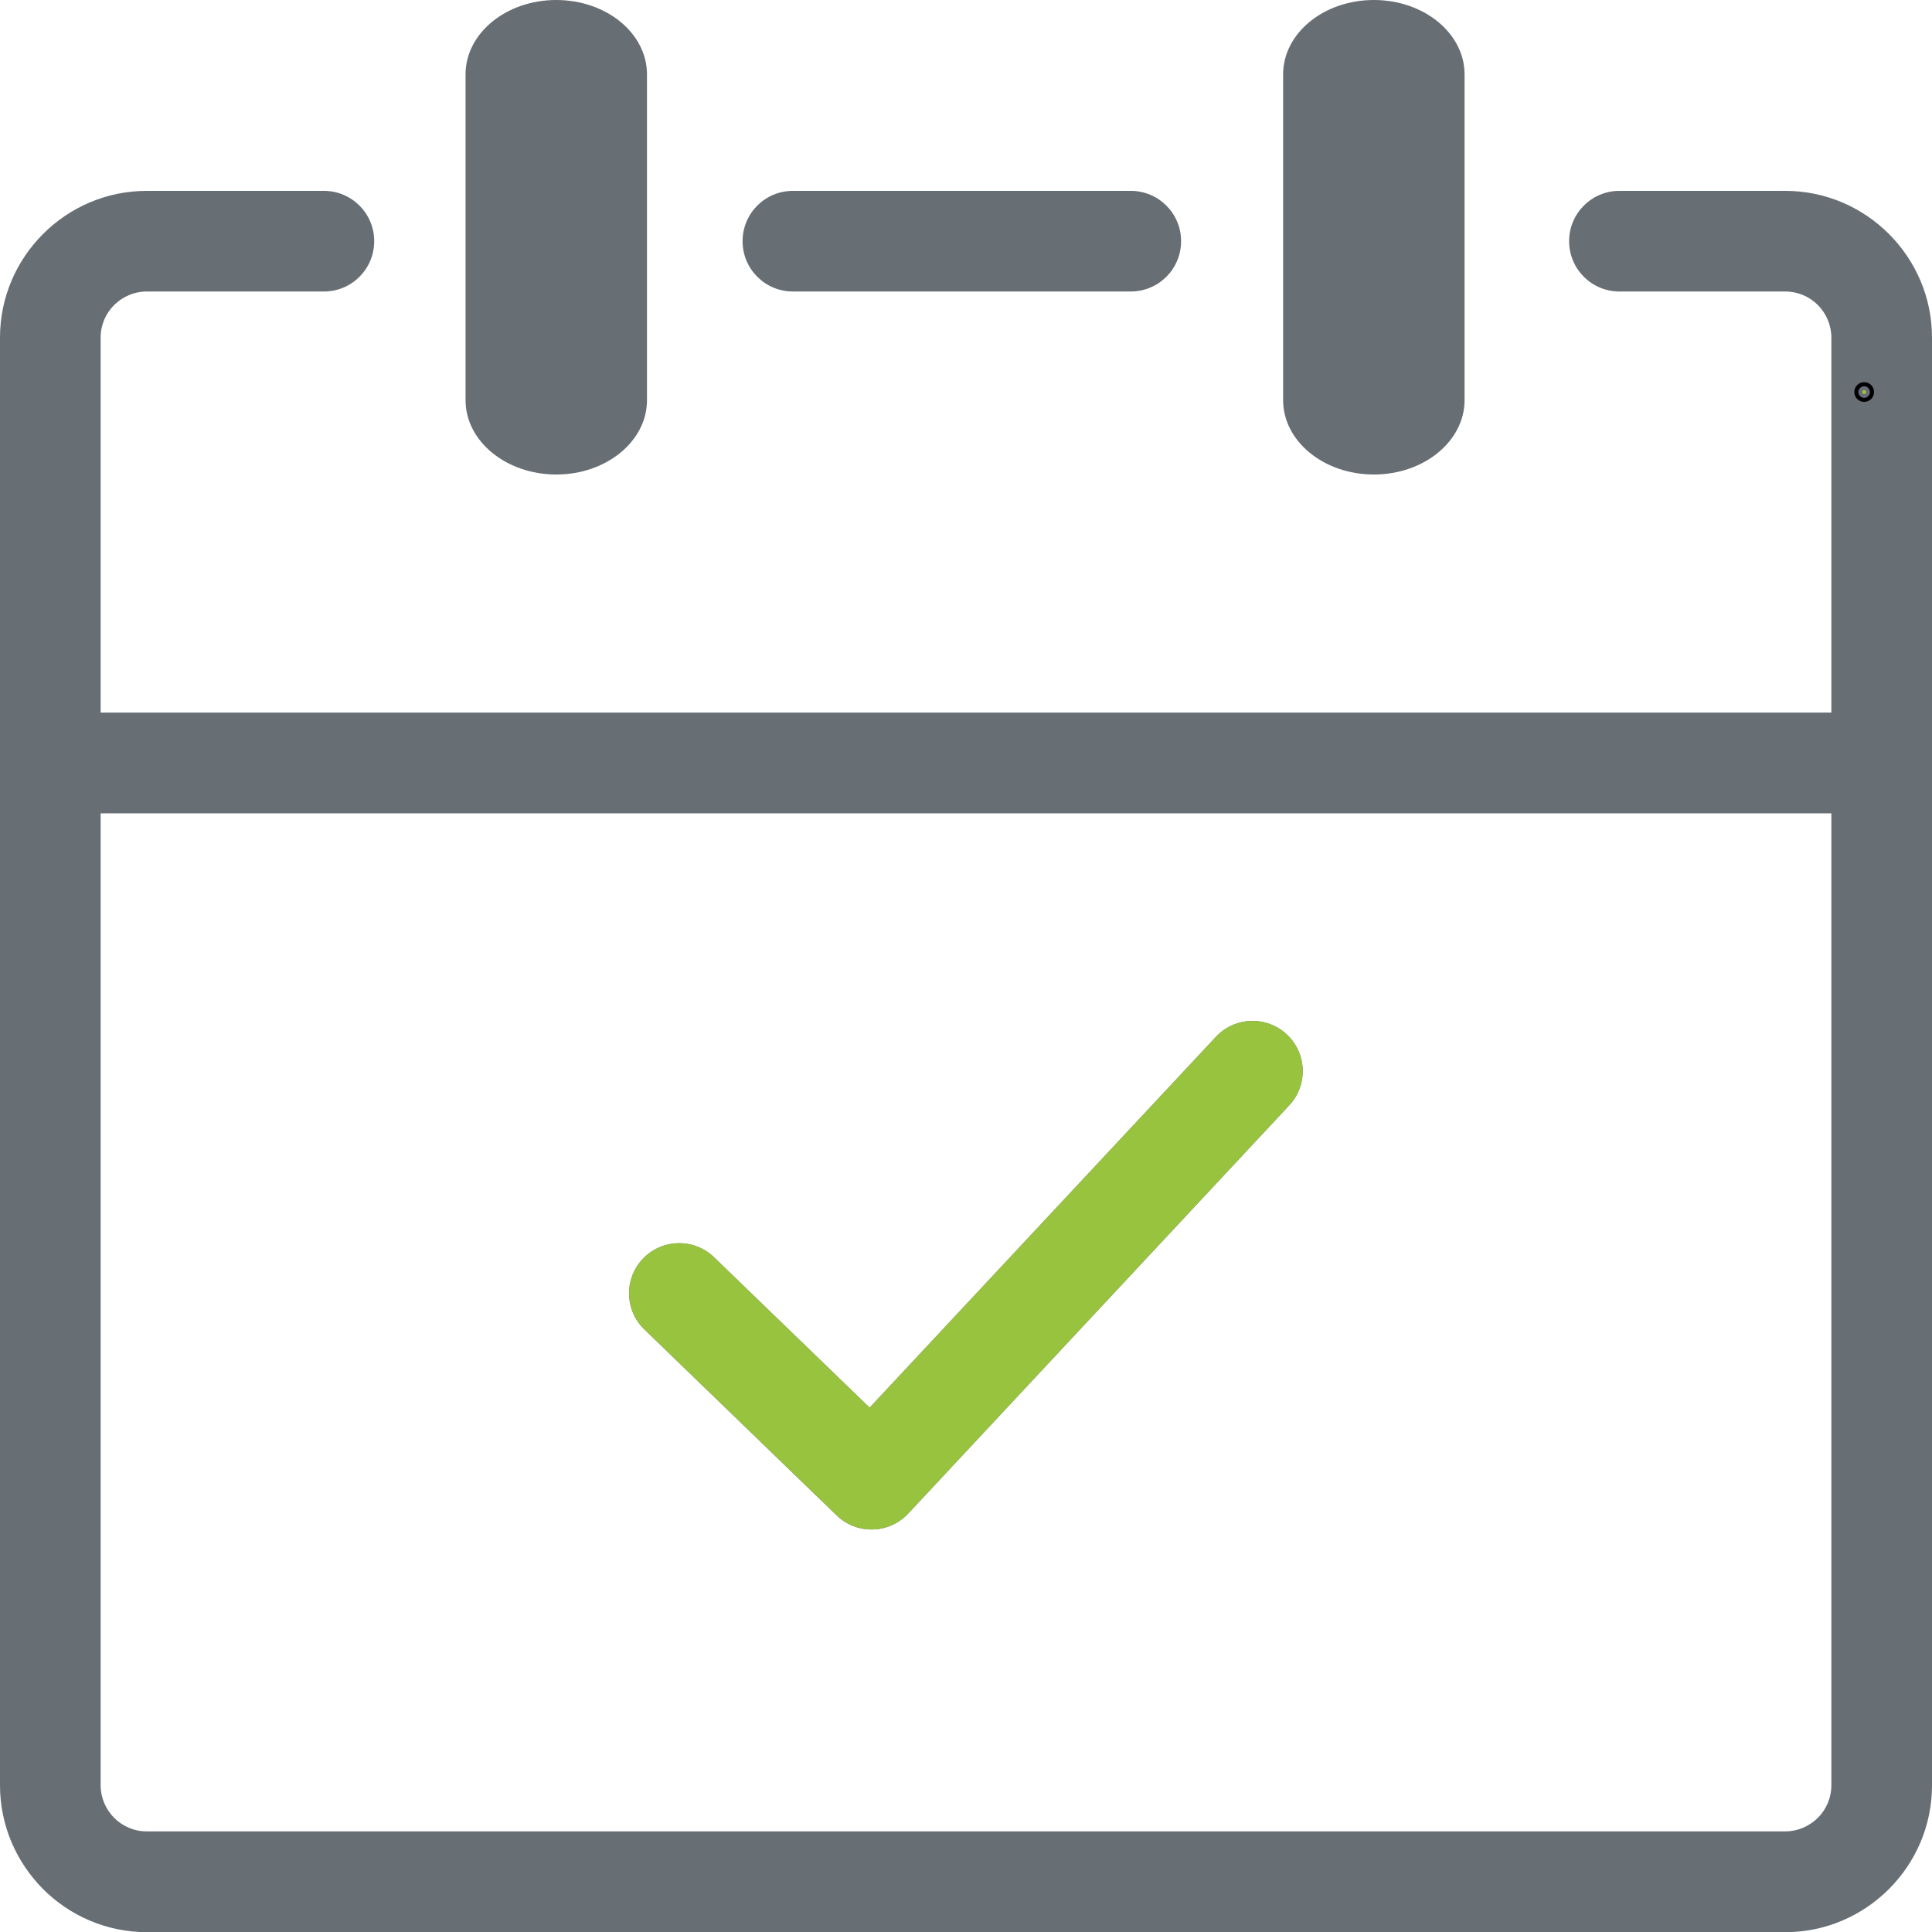 <?xml version="1.0" encoding="UTF-8" standalone="no"?>
<svg
   xmlns:dc="http://purl.org/dc/elements/1.1/"
   xmlns:cc="http://creativecommons.org/ns#"
   xmlns:rdf="http://www.w3.org/1999/02/22-rdf-syntax-ns#"
   xmlns:svg="http://www.w3.org/2000/svg"
   xmlns="http://www.w3.org/2000/svg"
   xmlns:sodipodi="http://sodipodi.sourceforge.net/DTD/sodipodi-0.dtd"
   xmlns:inkscape="http://www.inkscape.org/namespaces/inkscape"
   version="1.1"
   id="Layer_1"
   x="0px"
   y="0px"
   viewBox="0 0 122.88 122.88"
   style="enable-background:new 0 0 122.88 122.88"
   xml:space="preserve"
   sodipodi:docname="calendar-checkmark-line.svg"
   inkscape:version="1.0.2-2 (e86c870879, 2021-01-15)"><defs
     id="defs855" /><sodipodi:namedview
     pagecolor="#ffffff"
     bordercolor="#666666"
     borderopacity="1"
     objecttolerance="10"
     gridtolerance="10"
     guidetolerance="10"
     inkscape:pageopacity="0"
     inkscape:pageshadow="2"
     inkscape:window-width="1920"
     inkscape:window-height="1017"
     id="namedview853"
     showgrid="false"
     inkscape:zoom="0.98257229"
     inkscape:cx="20.705399"
     inkscape:cy="-26.634967"
     inkscape:window-x="-8"
     inkscape:window-y="-8"
     inkscape:window-maximized="1"
     inkscape:current-layer="Layer_1" /><style
     type="text/css"
     id="style846">.st0{fill:#050505;}</style><path
     class="st0"
     d="M 81.61,4.73 C 81.61,2.12 84.19,0 87.38,0 c 3.19,0 5.77,2.12 5.77,4.73 v 20.72 c 0,2.61 -2.58,4.73 -5.77,4.73 -3.19,0 -5.77,-2.12 -5.77,-4.73 z m -52,0 C 29.61,2.12 32.19,0 35.38,0 c 3.19,0 5.77,2.12 5.77,4.73 v 20.72 c 0,2.61 -2.58,4.73 -5.77,4.73 -3.19,0 -5.77,-2.12 -5.77,-4.73 z m 11.38,79.83 c -1.27,-1.22 -1.31,-3.24 -0.09,-4.51 1.22,-1.27 3.24,-1.31 4.51,-0.09 l 9.9,9.57 22.02,-23.58 c 1.2,-1.29 3.22,-1.36 4.51,-0.16 1.29,1.2 1.36,3.22 0.16,4.51 L 57.77,96.26 v 0 l -0.04,0.04 c -1.22,1.27 -3.24,1.31 -4.51,0.09 z M 6.4,45.32 H 116.48 V 21.47 c 0,-0.8 -0.33,-1.53 -0.86,-2.07 -0.53,-0.53 -1.26,-0.86 -2.07,-0.86 H 103 c -1.77,0 -3.2,-1.43 -3.2,-3.2 0,-1.77 1.43,-3.2 3.2,-3.2 h 10.55 c 2.57,0 4.9,1.05 6.59,2.74 1.69,1.69 2.74,4.02 2.74,6.59 v 27.06 65.03 c 0,2.57 -1.05,4.9 -2.74,6.59 -1.69,1.69 -4.02,2.74 -6.59,2.74 H 9.33 c -2.57,0 -4.9,-1.05 -6.59,-2.74 C 1.05,118.45 0,116.12 0,113.55 V 48.53 21.47 C 0,18.9 1.05,16.57 2.74,14.88 4.43,13.19 6.76,12.14 9.33,12.14 H 20.6 c 1.77,0 3.2,1.43 3.2,3.2 0,1.77 -1.43,3.2 -3.2,3.2 H 9.33 c -0.8,0 -1.53,0.33 -2.07,0.86 -0.53,0.53 -0.86,1.26 -0.86,2.07 z m 110.08,6.41 H 6.4 v 61.82 c 0,0.8 0.33,1.53 0.86,2.07 0.53,0.53 1.26,0.86 2.07,0.86 h 104.22 c 0.8,0 1.53,-0.33 2.07,-0.86 0.53,-0.53 0.86,-1.26 0.86,-2.07 z M 50.43,18.54 c -1.77,0 -3.2,-1.43 -3.2,-3.2 0,-1.77 1.43,-3.2 3.2,-3.2 h 21.49 c 1.77,0 3.2,1.43 3.2,3.2 0,1.77 -1.43,3.2 -3.2,3.2 z"
     id="path848"
     style="fill:#676e74;fill-opacity:1" /><path
     d="m 40.99,84.56 c -1.27,-1.22 -1.31,-3.24 -0.09,-4.51 1.22,-1.27 3.24,-1.31 4.51,-0.09 l 9.9,9.57 22.02,-23.58 c 1.2,-1.29 3.22,-1.36 4.51,-0.16 1.29,1.2 1.36,3.22 0.16,4.51 L 57.77,96.26 v 0 l -0.04,0.04 c -1.22,1.27 -3.24,1.31 -4.51,0.09 z"
     id="path864"
     style="fill:#98c33e;fill-opacity:1" /><circle
     id="path892"
     style="fill:#98c33e;stroke:#000000"
     cx="118.566"
     cy="24.935"
     r="0.127" /></svg>
